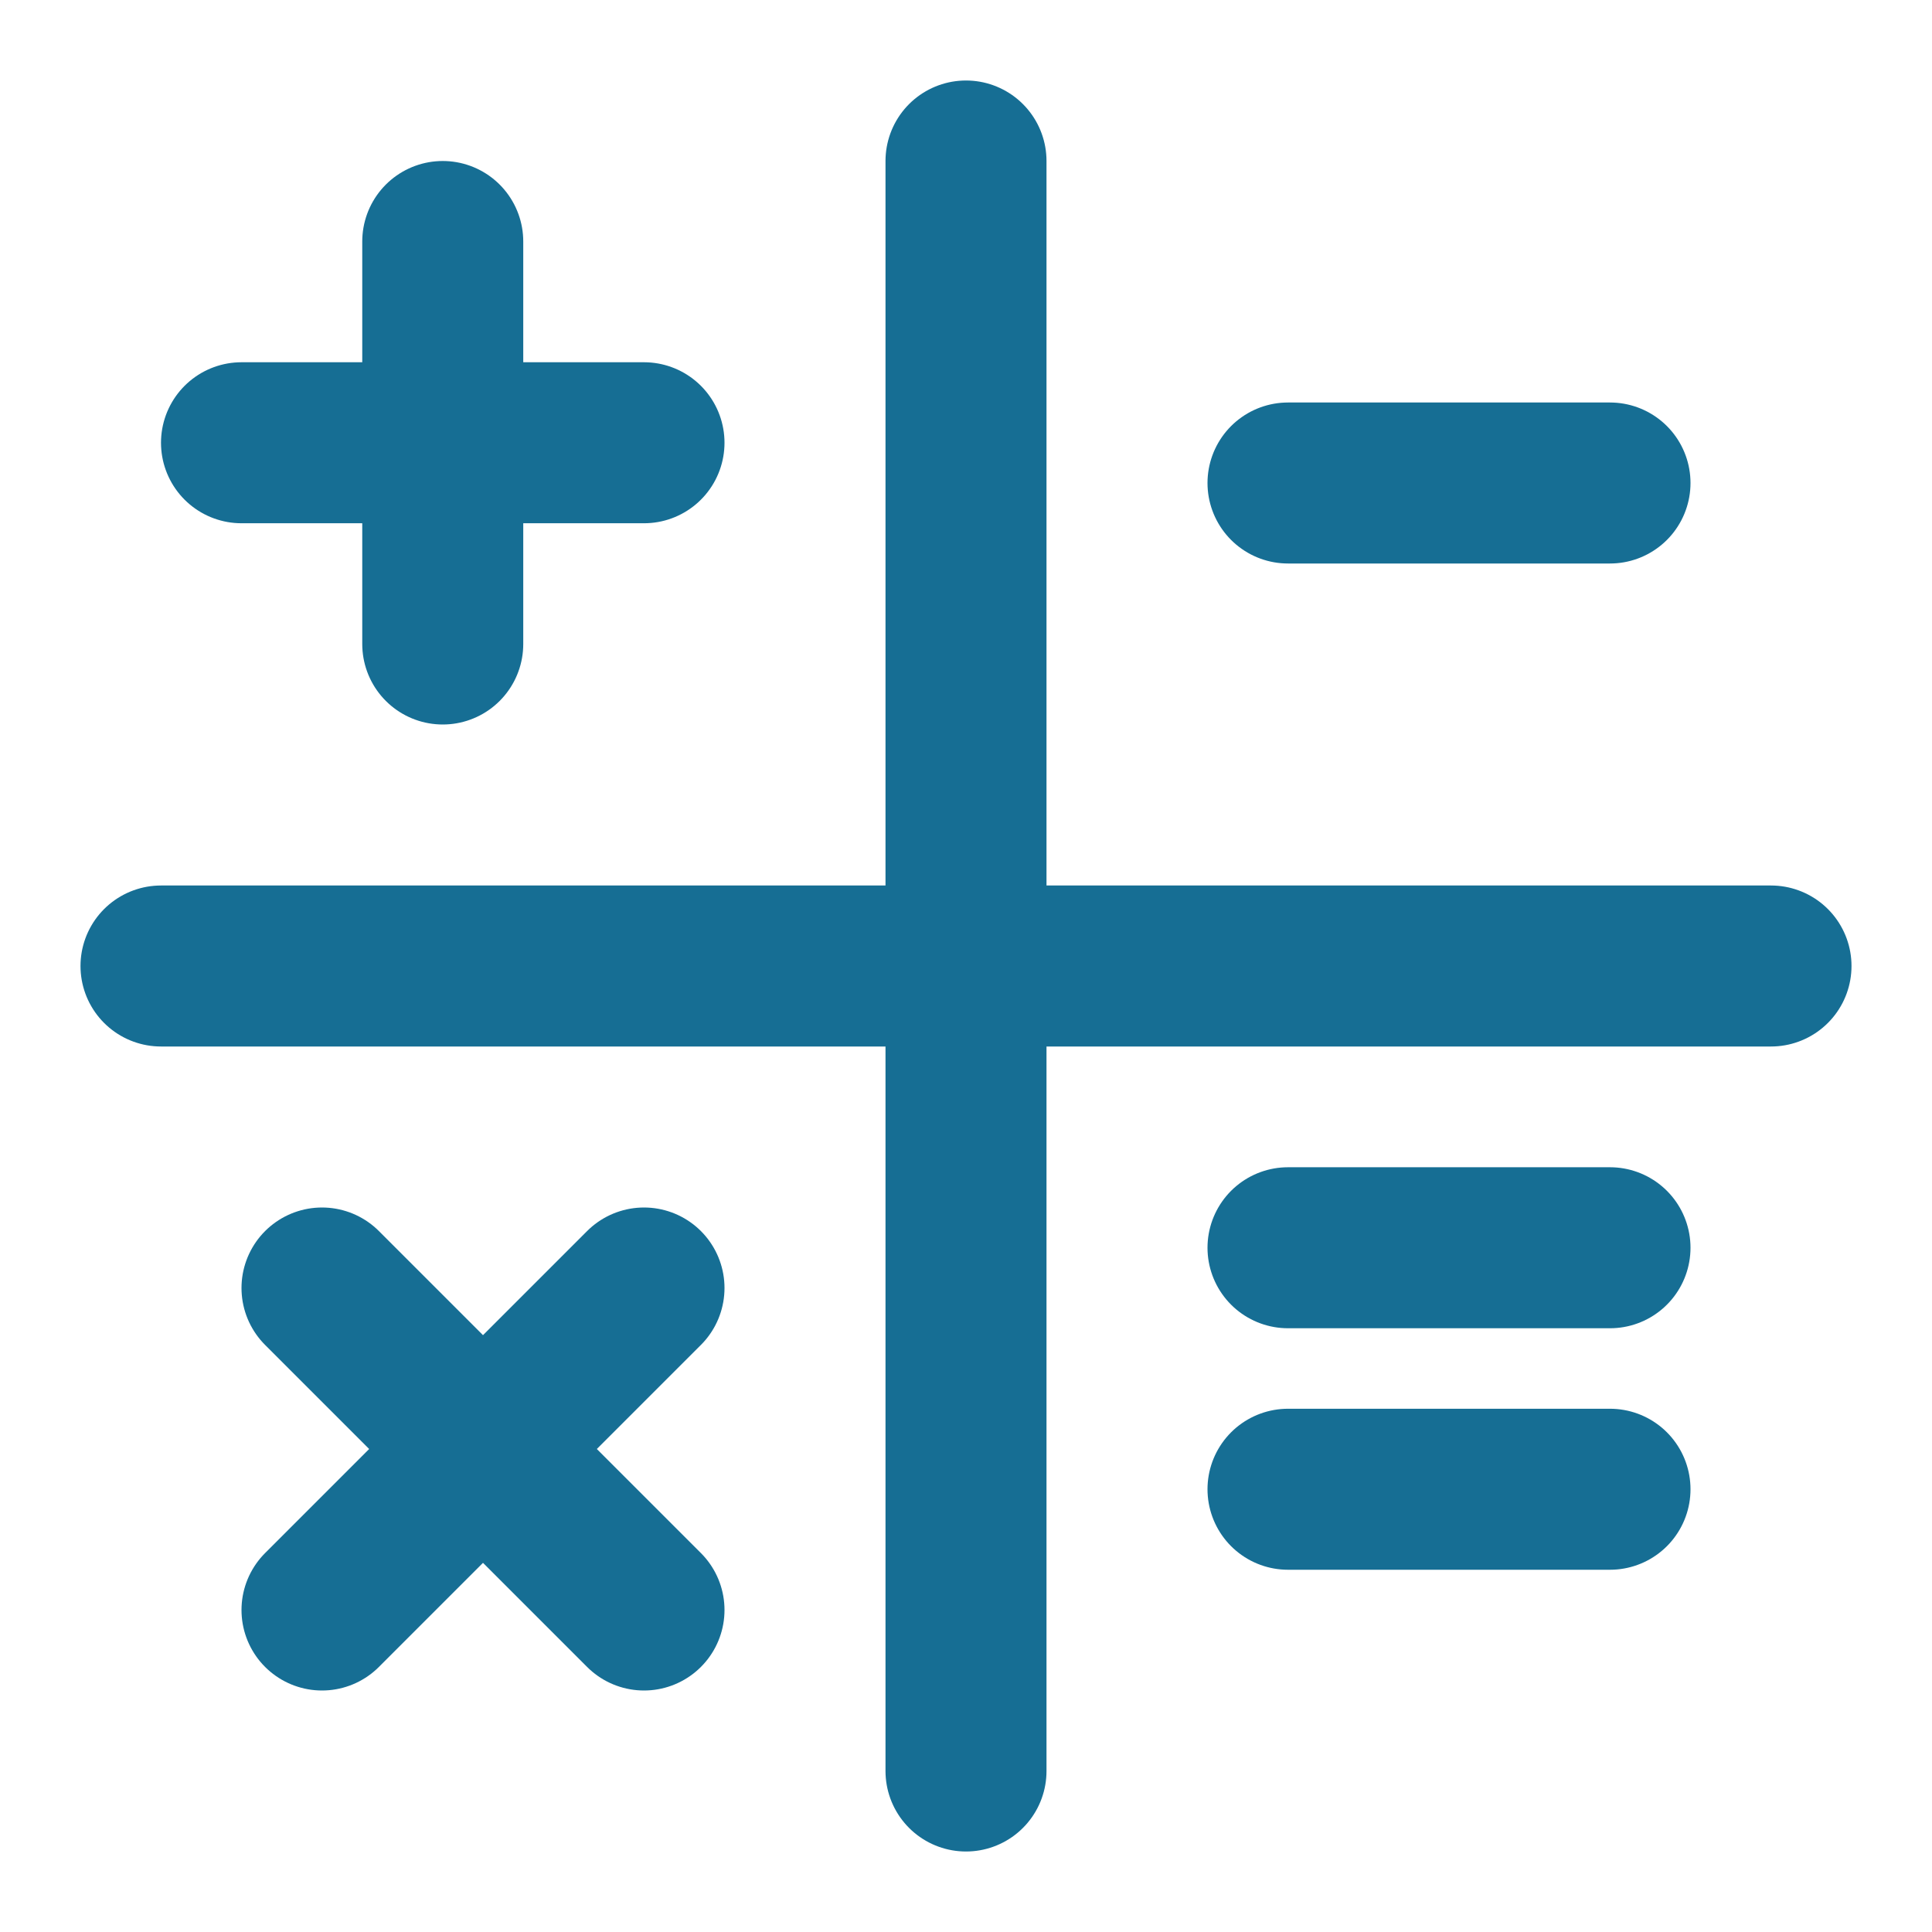 <svg width="18" height="18" viewBox="0 0 18 18" fill="none" xmlns="http://www.w3.org/2000/svg">
<g clip-path="url(#clip0_59_4318)">
<path d="M4.125 2.25V6M6 4.125L2.25 4.125" stroke="#166E94" stroke-width="1.5" stroke-linecap="round" stroke-linejoin="round"/>
<path d="M6 12L4.5 13.5M4.5 13.5L3 15M4.5 13.5L6 15M4.5 13.5L3 12" stroke="#166E94" stroke-width="1.5" stroke-linecap="round" stroke-linejoin="round"/>
<path d="M15 4.5L12 4.5" stroke="#166E94" stroke-width="1.5" stroke-linecap="round" stroke-linejoin="round"/>
<path d="M15 13.875L12 13.875M15 11.625L12 11.625" stroke="#166E94" stroke-width="1.5" stroke-linecap="round" stroke-linejoin="round"/>
<path d="M16.5 9L1.5 9" stroke="#166E94" stroke-width="1.5" stroke-linecap="round" stroke-linejoin="round"/>
<path d="M9 16.5L9 1.5" stroke="#166E94" stroke-width="1.5" stroke-linecap="round" stroke-linejoin="round"/>
</g>
<defs>
<clipPath id="clip0_59_4318">
<rect width="18" height="18" fill="white"/>
</clipPath>
</defs>
</svg>
